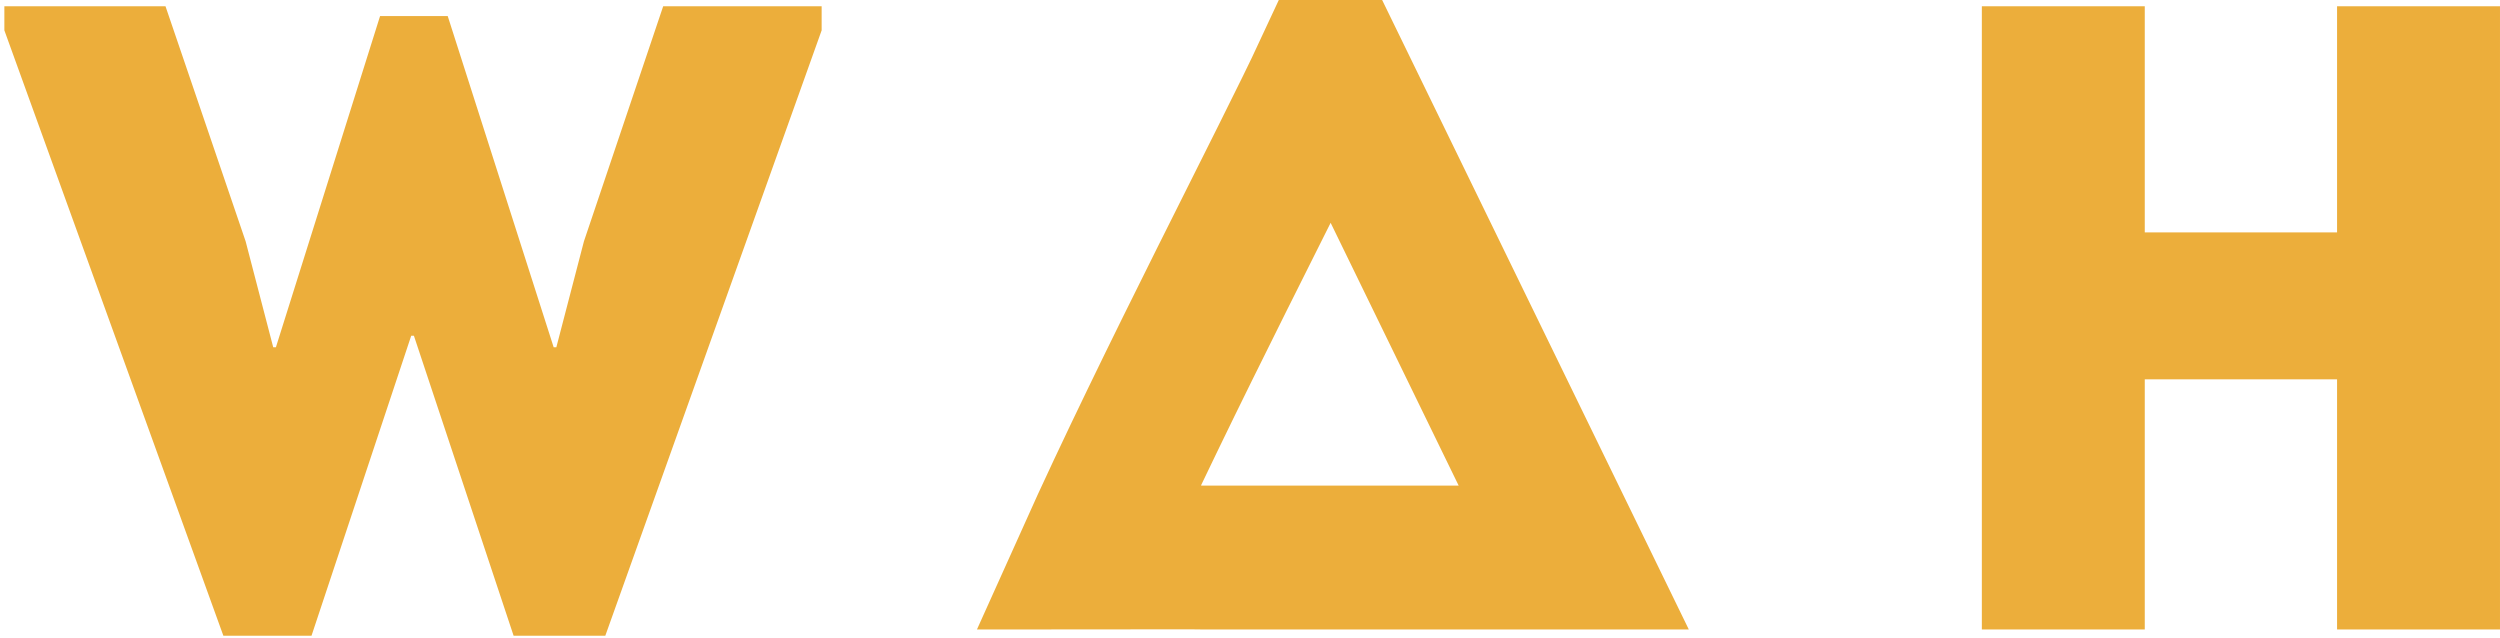 <svg width="278" height="71" viewBox="0 0 278 71" fill="none" xmlns="http://www.w3.org/2000/svg">
<path d="M42.263 1.789L30.68 38.617H30.383L27.314 26.836L18.404 0.7H0.485V3.373L24.839 70.693H34.64L45.728 37.33H46.025L57.113 70.693H67.31L91.367 3.373V0.7H73.745L64.934 26.836L61.865 38.617H61.568L49.787 1.789C47.015 1.789 45.035 1.789 42.263 1.789Z" fill="#ECAE3B"/>
<path d="M277.999 0.7C271.96 0.7 265.921 0.7 259.882 0.7V25.846H238.498V0.7C232.459 0.7 226.321 0.7 220.381 0.7V70C226.321 70 232.459 70 238.498 70V42.181H259.882V70C265.921 70 271.96 70 277.999 70V0.7Z" fill="#ECAE3B"/>
<path d="M134.154 62C132.296 61.953 128.615 62 121 62C129.654 42.739 143.154 16.943 147.308 8H148.692L175 62H134.154Z" stroke="#ECAE3B" stroke-width="16"/>
</svg>
